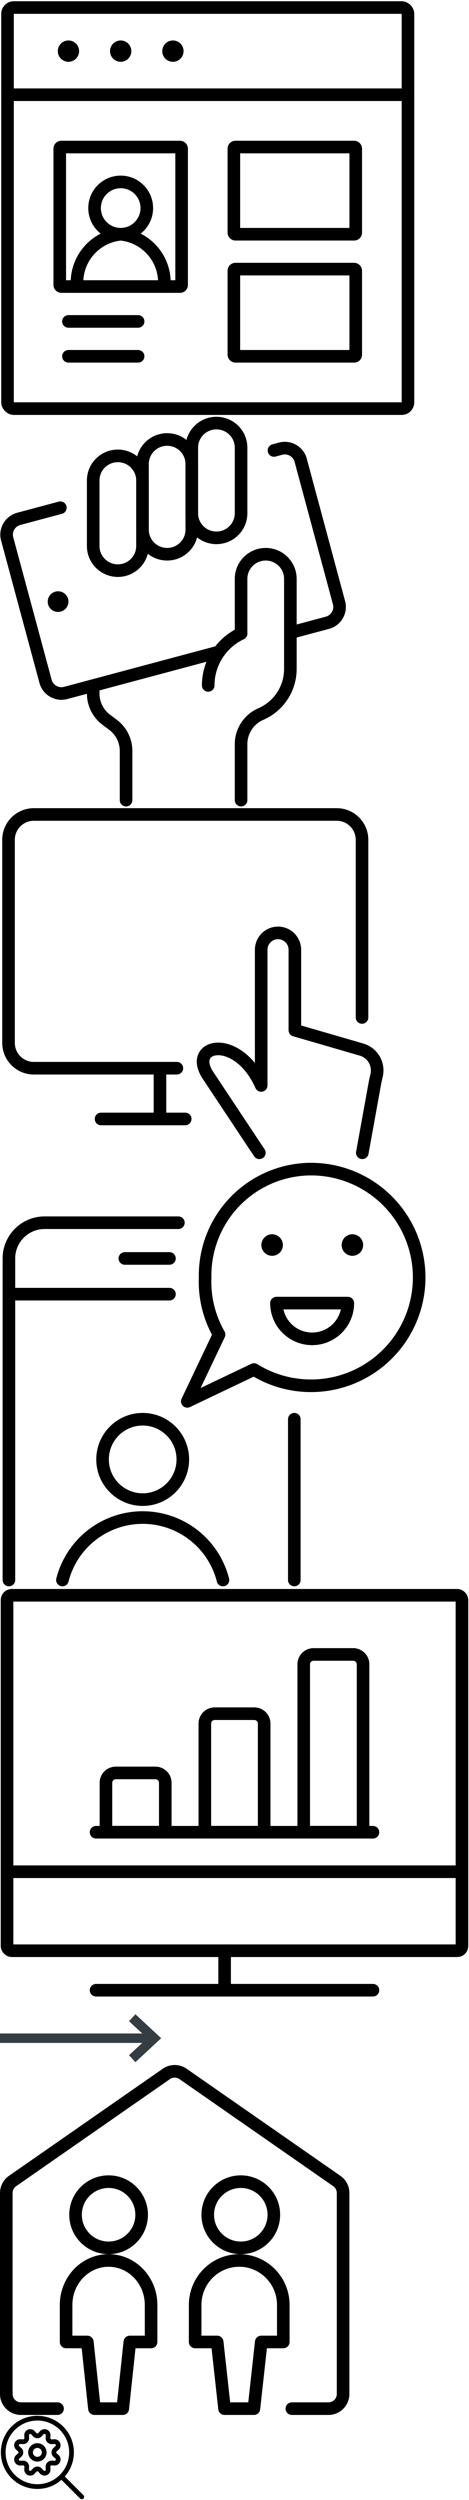 <?xml version="1.0"?>
<svg xmlns="http://www.w3.org/2000/svg" width="149" height="793" viewBox="0 0 149 793">
  <svg width="132" height="132" id="icon-build" y="0">
    <g transform="translate(2 2)" stroke="#000" stroke-width="4" fill="none" fill-rule="evenodd" stroke-linecap="round" stroke-linejoin="round">
      <rect x=".389" y=".389" width="127.222" height="127.222" rx="2" />
      <path d="M.389 28.046h127.222" />
      <rect x="72.297" y="44.64" width="38.72" height="27.657" rx=".5" />
      <rect x="72.297" y="83.36" width="38.72" height="27.657" rx=".5" />
      <rect x="16.983" y="44.64" width="38.72" height="44.251" rx=".5" />
      <circle cx="36.343" cy="64" r="8.297" />
      <path d="M22.515 88.891c-.694-8.379 5.462-15.765 13.828-16.594 8.367.83 14.522 8.215 13.829 16.594M19.749 99.954h22.126M19.749 111.017h22.126M19.749 12.835a1.383 1.383 0 110 2.766 1.383 1.383 0 010-2.766M36.343 12.835a1.383 1.383 0 110 2.766 1.383 1.383 0 010-2.766M52.937 12.835a1.383 1.383 0 110 2.766 1.383 1.383 0 010-2.766" />
    </g>
  </svg>
  <svg width="110" height="124" id="icon-call" y="132">
    <g stroke="#000" stroke-width="4" fill="none" fill-rule="evenodd" stroke-linecap="round" stroke-linejoin="round">
      <path d="M19.715 58.516a1.3 1.3 0 01-2.512.665 1.294 1.294 0 01.915-1.585 1.305 1.305 0 011.597.92M92.248 68.692l11.796-3.161c2.773-.76 4.407-3.61 3.654-6.375L95.521 13.962c-.763-2.76-3.62-4.386-6.395-3.64l-2.088.562" />
      <path d="M19.172 29.042L5.935 32.584c-2.773.76-4.407 3.61-3.654 6.375L14.48 84.152c.763 2.76 3.62 4.387 6.395 3.64l48.741-13.031M60.93 36c0 4.308-3.506 7.8-7.83 7.8s-7.83-3.492-7.83-7.8V15.2c0-4.308 3.506-7.8 7.83-7.8s7.83 3.492 7.83 7.8V36z" />
      <path d="M45.27 41.2c0 4.308-3.505 7.8-7.83 7.8-4.323 0-7.829-3.492-7.829-7.8V20.4c0-4.308 3.506-7.8 7.83-7.8s7.83 3.492 7.83 7.8v20.8zM76.589 30.8c0 4.308-3.506 7.8-7.83 7.8s-7.83-3.492-7.83-7.8V10c0-4.308 3.506-7.8 7.83-7.8s7.83 3.492 7.83 7.8v20.8zM66.15 85.4c-.002-7.031 4.062-13.434 10.439-16.448M29.611 85.478V88c0 3.273 1.547 6.356 4.176 8.32l2.088 1.56a10.387 10.387 0 014.176 8.32v15.6" />
      <path d="M76.589 68.952V51.6c0-4.308 3.505-7.8 7.83-7.8 4.323 0 7.829 3.492 7.829 7.8v28.6a15.598 15.598 0 01-9.396 14.3 10.399 10.399 0 00-6.263 9.537V121.8" />
    </g>
  </svg>
  <svg width="122" height="112" id="icon-drive" y="256">
    <g stroke="#000" stroke-width="4" fill="none" fill-rule="evenodd" stroke-linecap="round" stroke-linejoin="round">
      <path d="M82.392 109.654L66.027 85.016C59.53 75.063 75.595 71.71 82.98 88.3V45.27c0-2.964 2.394-5.366 5.348-5.366 2.954 0 5.348 2.402 5.348 5.365v25.507l21.194 6.149c3.502 1.017 5.6 4.602 4.781 8.166l-.455 1.97-4.09 22.593" />
      <path d="M56.187 82.827H10.729c-4.43 0-8.022-3.603-8.022-8.048V10.394c0-4.445 3.592-8.048 8.022-8.048h96.263c4.43 0 8.022 3.603 8.022 8.048v56.337M32.105 98.923h26.74M50.823 82.827v16.096" />
    </g>
  </svg>
  <svg width="136" height="136" id="icon-group" y="368">
    <g transform="translate(2 2)" stroke="#000" stroke-width="4" fill="none" fill-rule="evenodd" stroke-linecap="round" stroke-linejoin="round">
      <path d="M84.417 23.5a1.417 1.417 0 110 2.833 1.417 1.417 0 010-2.833M109.917 23.5a1.417 1.417 0 110 2.833 1.417 1.417 0 010-2.833M108.5 43.333c0 6.26-5.074 11.334-11.333 11.334-6.26 0-11.334-5.074-11.334-11.334H108.5z" />
      <path d="M96.787.833a33.74 33.74 0 00-33.62 34.38 33.66 33.66 0 004.425 18.088L57.5 74.5l21.199-10.098A34.363 34.363 0 1096.787.833h0zM91.5 80.167v51M.833 131.167v-102c0-6.26 5.074-11.334 11.334-11.334h42.5M51.833 40.5h-51" />
      <circle cx="43.333" cy="92.917" r="12.75" />
      <path d="M68.833 131.167a26.316 26.316 0 00-51 0M37.667 29.167h14.166" />
    </g>
  </svg>
  <svg width="149" height="134" id="icon-grow" y="504">
    <g transform="translate(2 2)" stroke="#000" stroke-width="4" fill="none" fill-rule="evenodd" stroke-linecap="round" stroke-linejoin="round">
      <path d="M28.517 125.28h87.966M69.358 112.753v12.527M.242 87.699h144.516" />
      <rect x=".242" y=".011" width="144.517" height="112.742" rx="1.5" />
      <path d="M28.517 75.172h87.966M34.8 56.357h12.567a3.137 3.137 0 013.141 3.132v15.658h-18.85V59.49a3.137 3.137 0 013.142-3.132zM66.217 37.567h12.566a3.137 3.137 0 013.142 3.131v34.45h-18.85v-34.45a3.137 3.137 0 013.142-3.131zM97.633 18.776H110.2a3.137 3.137 0 013.142 3.132v53.24h-18.85v-53.24a3.137 3.137 0 013.141-3.132z" />
    </g>
  </svg>
  <svg width="52" height="17" id="icon-right-arrow" y="638">
    <g stroke="#343D42" stroke-width="3" fill="none" fill-rule="evenodd">
      <path fill="#D8D8D8" d="M0 8.5h49" />
      <path d="M42 2l7 6.5-7 6.5" />
    </g>
  </svg>
  <svg width="111" height="111" id="icon-store" y="655">
    <g transform="translate(2 2)" stroke="#000" stroke-width="4" fill="none" fill-rule="evenodd" stroke-linecap="round" stroke-linejoin="round">
      <path d="M16.283 107H4.653A4.652 4.652 0 010 102.348V38.613c0-1.523.745-2.95 1.996-3.82L50.844.834a4.652 4.652 0 015.312 0l48.848 33.96a4.652 4.652 0 011.996 3.82v63.735a4.652 4.652 0 01-4.652 4.652h-11.63" />
      <circle cx="74.5" cy="45.5" r="10.5" />
      <path d="M74 60c-7.732 0-14 6.313-14 14.1v11.75h7L69.333 107h9.334L81 85.85h7V74.1C88 66.313 81.732 60 74 60z" />
      <g transform="translate(18.074 34.515)">
        <circle cx="14.426" cy="10.985" r="10.5" />
        <path d="M14.426 25.485c-7.456 0-13.5 6.313-13.5 14.1v11.75h6.75l2.25 21.15h9l2.25-21.15h6.75v-11.75c0-7.787-6.044-14.1-13.5-14.1z" />
      </g>
    </g>
  </svg>
  <svg width="27" height="27" id="icon-target" y="766">
    <g transform="translate(1 1)" stroke="#000" stroke-width="1.5" fill="none" fill-rule="evenodd" stroke-linecap="round" stroke-linejoin="round">
      <circle cx="10.873" cy="10.874" r="10.848" />
      <circle cx="10.873" cy="10.874" r="2.17" />
      <path d="M24.975 24.976l-6.432-6.432M10.017 5.247a1.152 1.152 0 001.712 0l.553-.612a1.153 1.153 0 012.007.831l-.043.825a1.153 1.153 0 001.21 1.21l.824-.043a1.153 1.153 0 01.831 2.007l-.611.553a1.152 1.152 0 000 1.712l.611.553a1.153 1.153 0 01-.83 2.007l-.825-.042a1.153 1.153 0 00-1.21 1.21l.043.824a1.153 1.153 0 01-2.007.83l-.553-.611a1.152 1.152 0 00-1.712 0l-.553.611a1.153 1.153 0 01-2.007-.83l.042-.825a1.153 1.153 0 00-1.21-1.21l-.824.043a1.153 1.153 0 01-.83-2.007l.611-.553a1.152 1.152 0 000-1.712l-.612-.555a1.153 1.153 0 01.831-2.007l.825.042A1.153 1.153 0 007.5 6.291l-.043-.825a1.153 1.153 0 012.006-.83l.554.611z" />
    </g>
  </svg>
</svg>